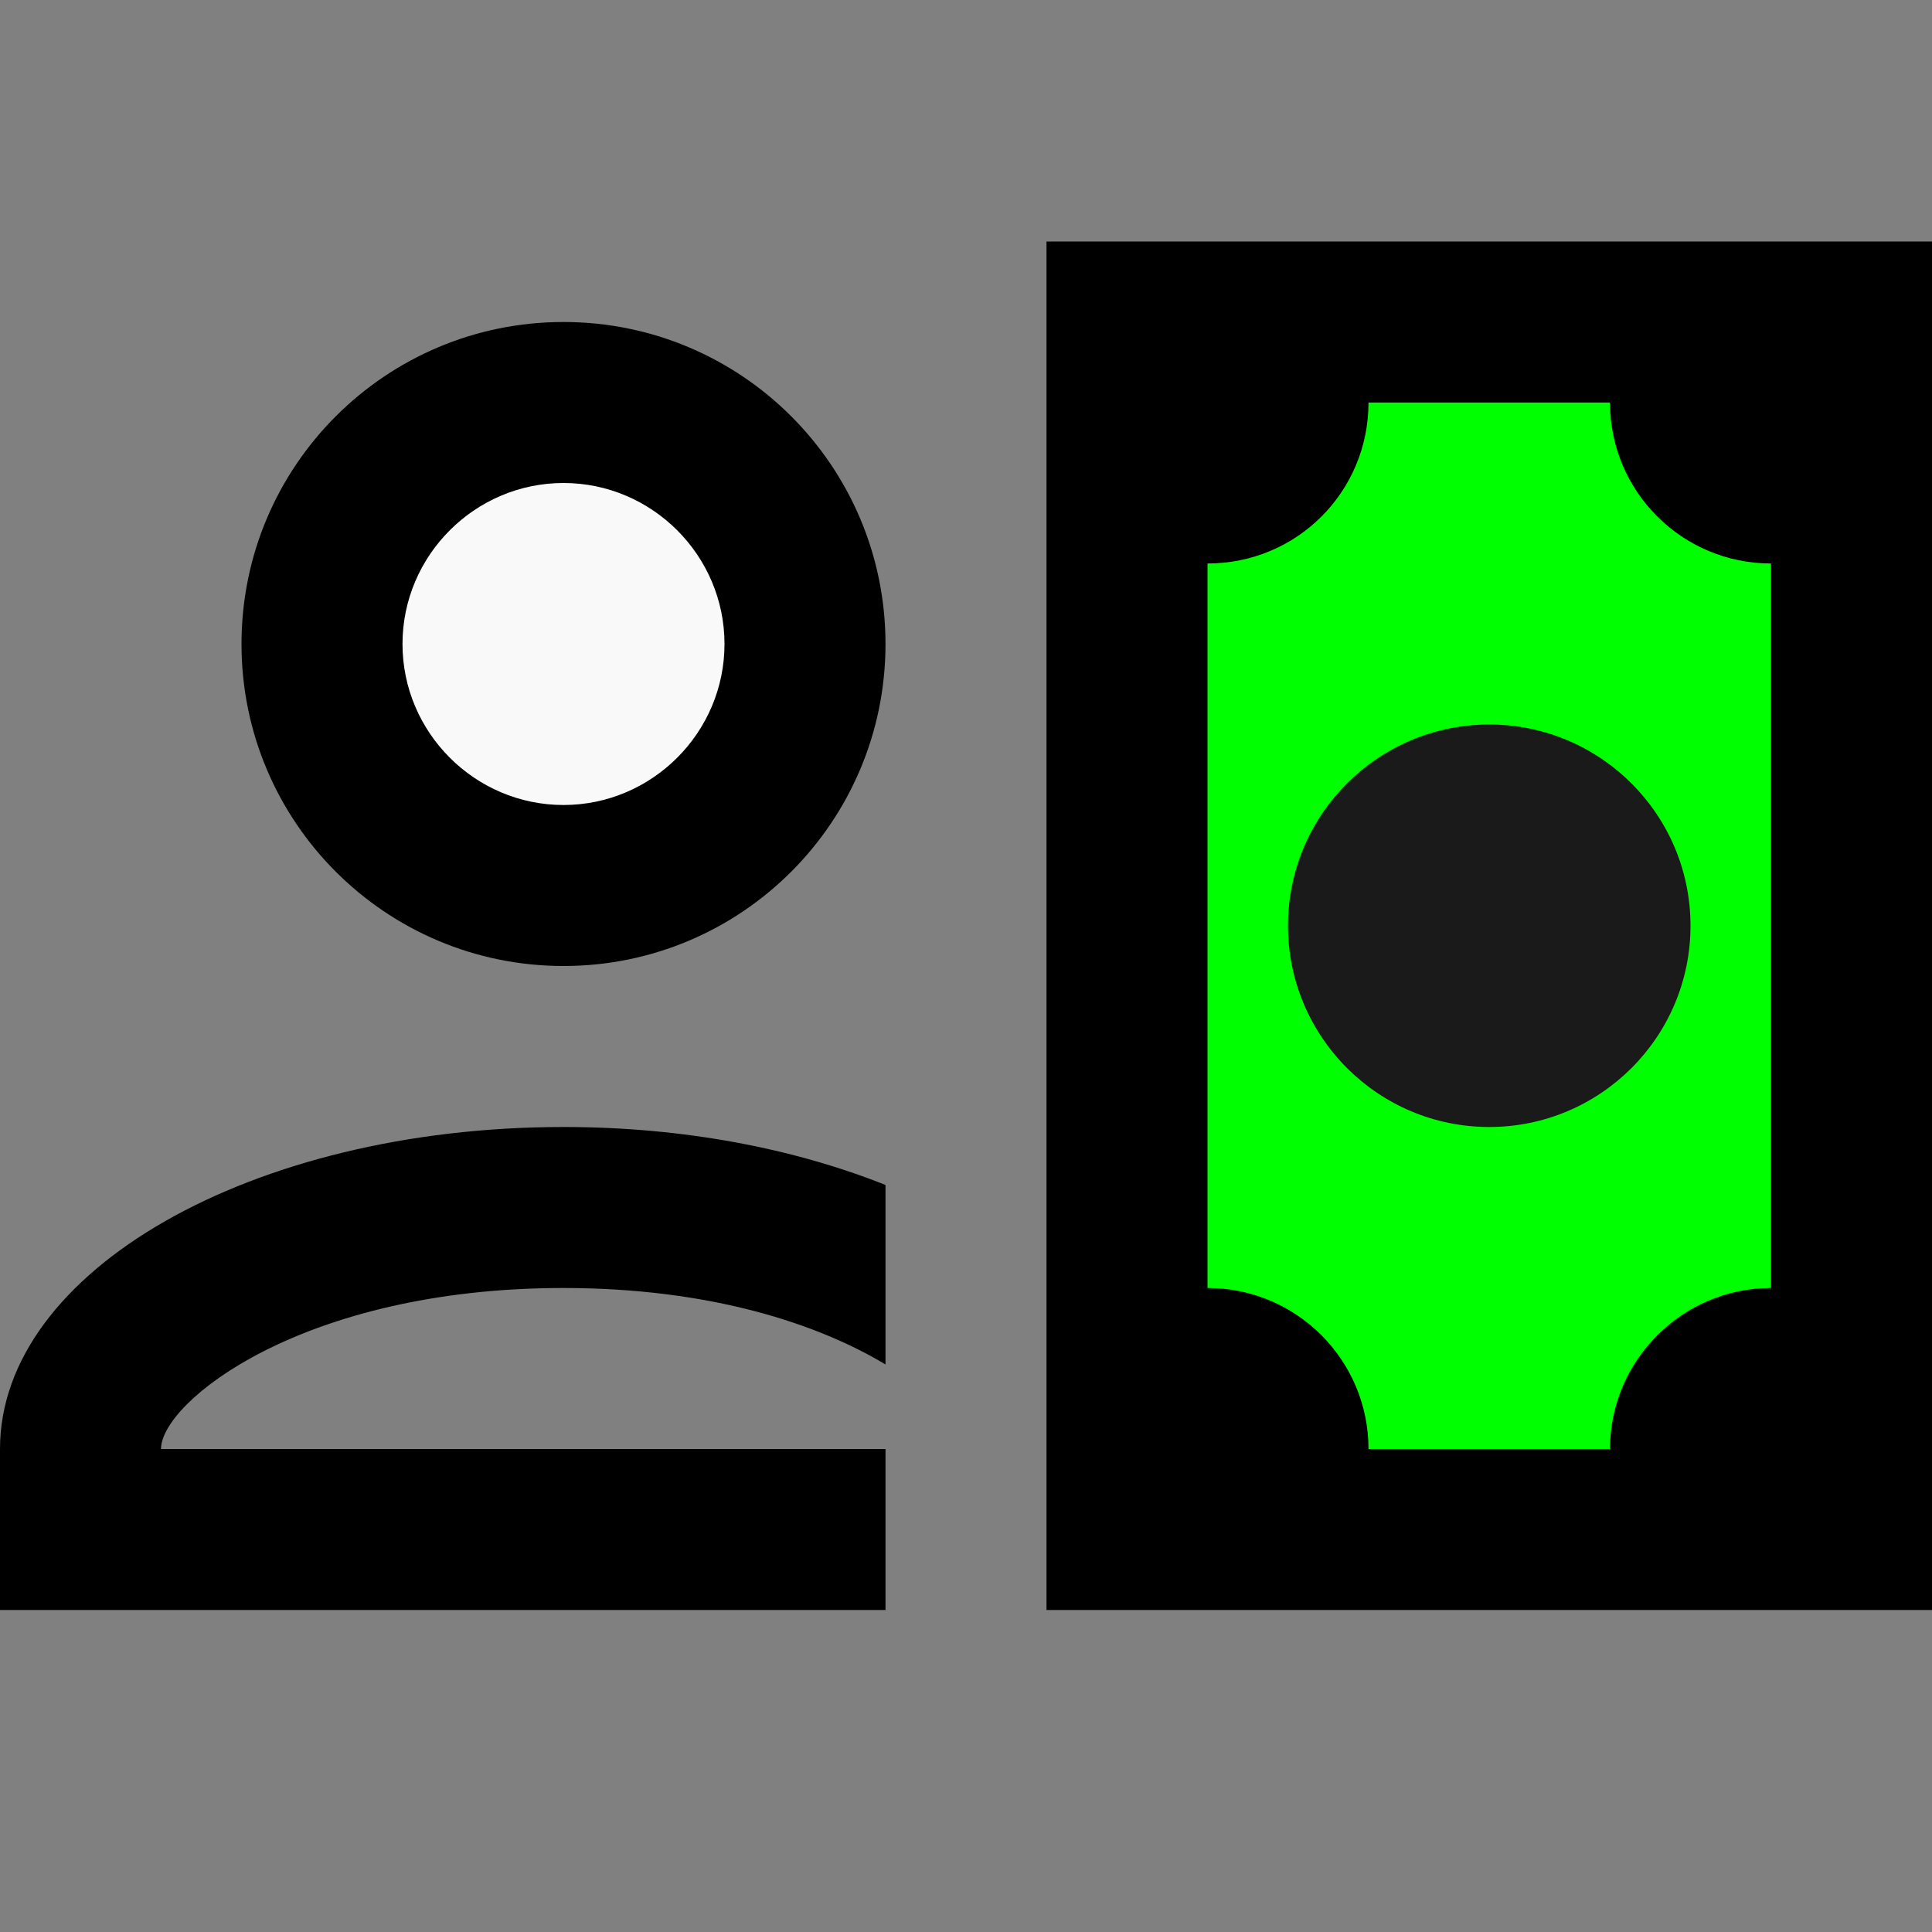 <?xml version="1.0" encoding="UTF-8" standalone="no"?>
<svg
   id="mdi-account-cash-outline"
   viewBox="0 0 24 24"
   version="1.1"
   sodipodi:docname="account-cash-outline-green.svg"
   inkscape:version="1.4 (e7c3feb1, 2024-10-09)"
   xmlns:inkscape="http://www.inkscape.org/namespaces/inkscape"
   xmlns:sodipodi="http://sodipodi.sourceforge.net/DTD/sodipodi-0.dtd"
   xmlns="http://www.w3.org/2000/svg"
   xmlns:svg="http://www.w3.org/2000/svg">
  <rect x="0" y="0" width="24" height="24" fill="#808080" stroke="none"/>
  <defs
     id="defs1" />
  <sodipodi:namedview
     id="namedview1"
     pagecolor="#ffffff"
     bordercolor="#000000"
     borderopacity="0.25"
     inkscape:showpageshadow="2"
     inkscape:pageopacity="0.0"
     inkscape:pagecheckerboard="0"
     inkscape:deskcolor="#d1d1d1"
     inkscape:zoom="8.08"
     inkscape:cx="12.00495"
     inkscape:cy="11.943069"
     inkscape:window-width="1312"
     inkscape:window-height="748"
     inkscape:window-x="0"
     inkscape:window-y="38"
     inkscape:window-maximized="0"
     inkscape:current-layer="mdi-account-cash-outline" />
  <path
     d="m 7,14 c -3.87,0 -7,1.79 -7,4 v 2 H 11 V 18 H 2 c 0,-0.58 1.75,-2 5,-2 1.83,0 3.17,0.45 4,0.95 V 14.72 C 9.87,14.27 8.5,14 7,14 Z"
     id="path10" />
  <path
     d="M 7,4 C 4.79,4 3,5.79 3,8 c 0,2.21 1.79,4 4,4 2.21,0 4,-1.79 4,-4 C 11,5.79 9.21,4 7,4"
     id="path9" />
  <path
     d="M 7,6 C 8.1,6 9,6.9 9,8 9,9.1 8.1,10 7,10 5.9,10 5,9.1 5,8 5,6.9 5.9,6 7,6"
     id="path8"
     style="fill:#f9f9f9" />
  <path
     d="M 13,3 V 20 H 24 V 3 H 13"
     id="path6" />
  <path
     d="m 22,16 c -1.1,0 -2,0.9 -2,2 h -3 c 0,-1.1 -0.89,-2 -2,-2 V 7 c 1.11,0 2,-0.89 2,-2 h 3 c 0,1.11 0.9,2 2,2 v 9"
     id="path7"
     style="fill:#00ff00" />
  <path
     d="M 16,11.5 C 16,10.12 17.12,9 18.5,9 19.88,9 21,10.12 21,11.5 21,12.88 19.88,14 18.5,14 17.12,14 16,12.88 16,11.5"
     id="path1"
     style="fill:#1a1a1a" />
</svg>
